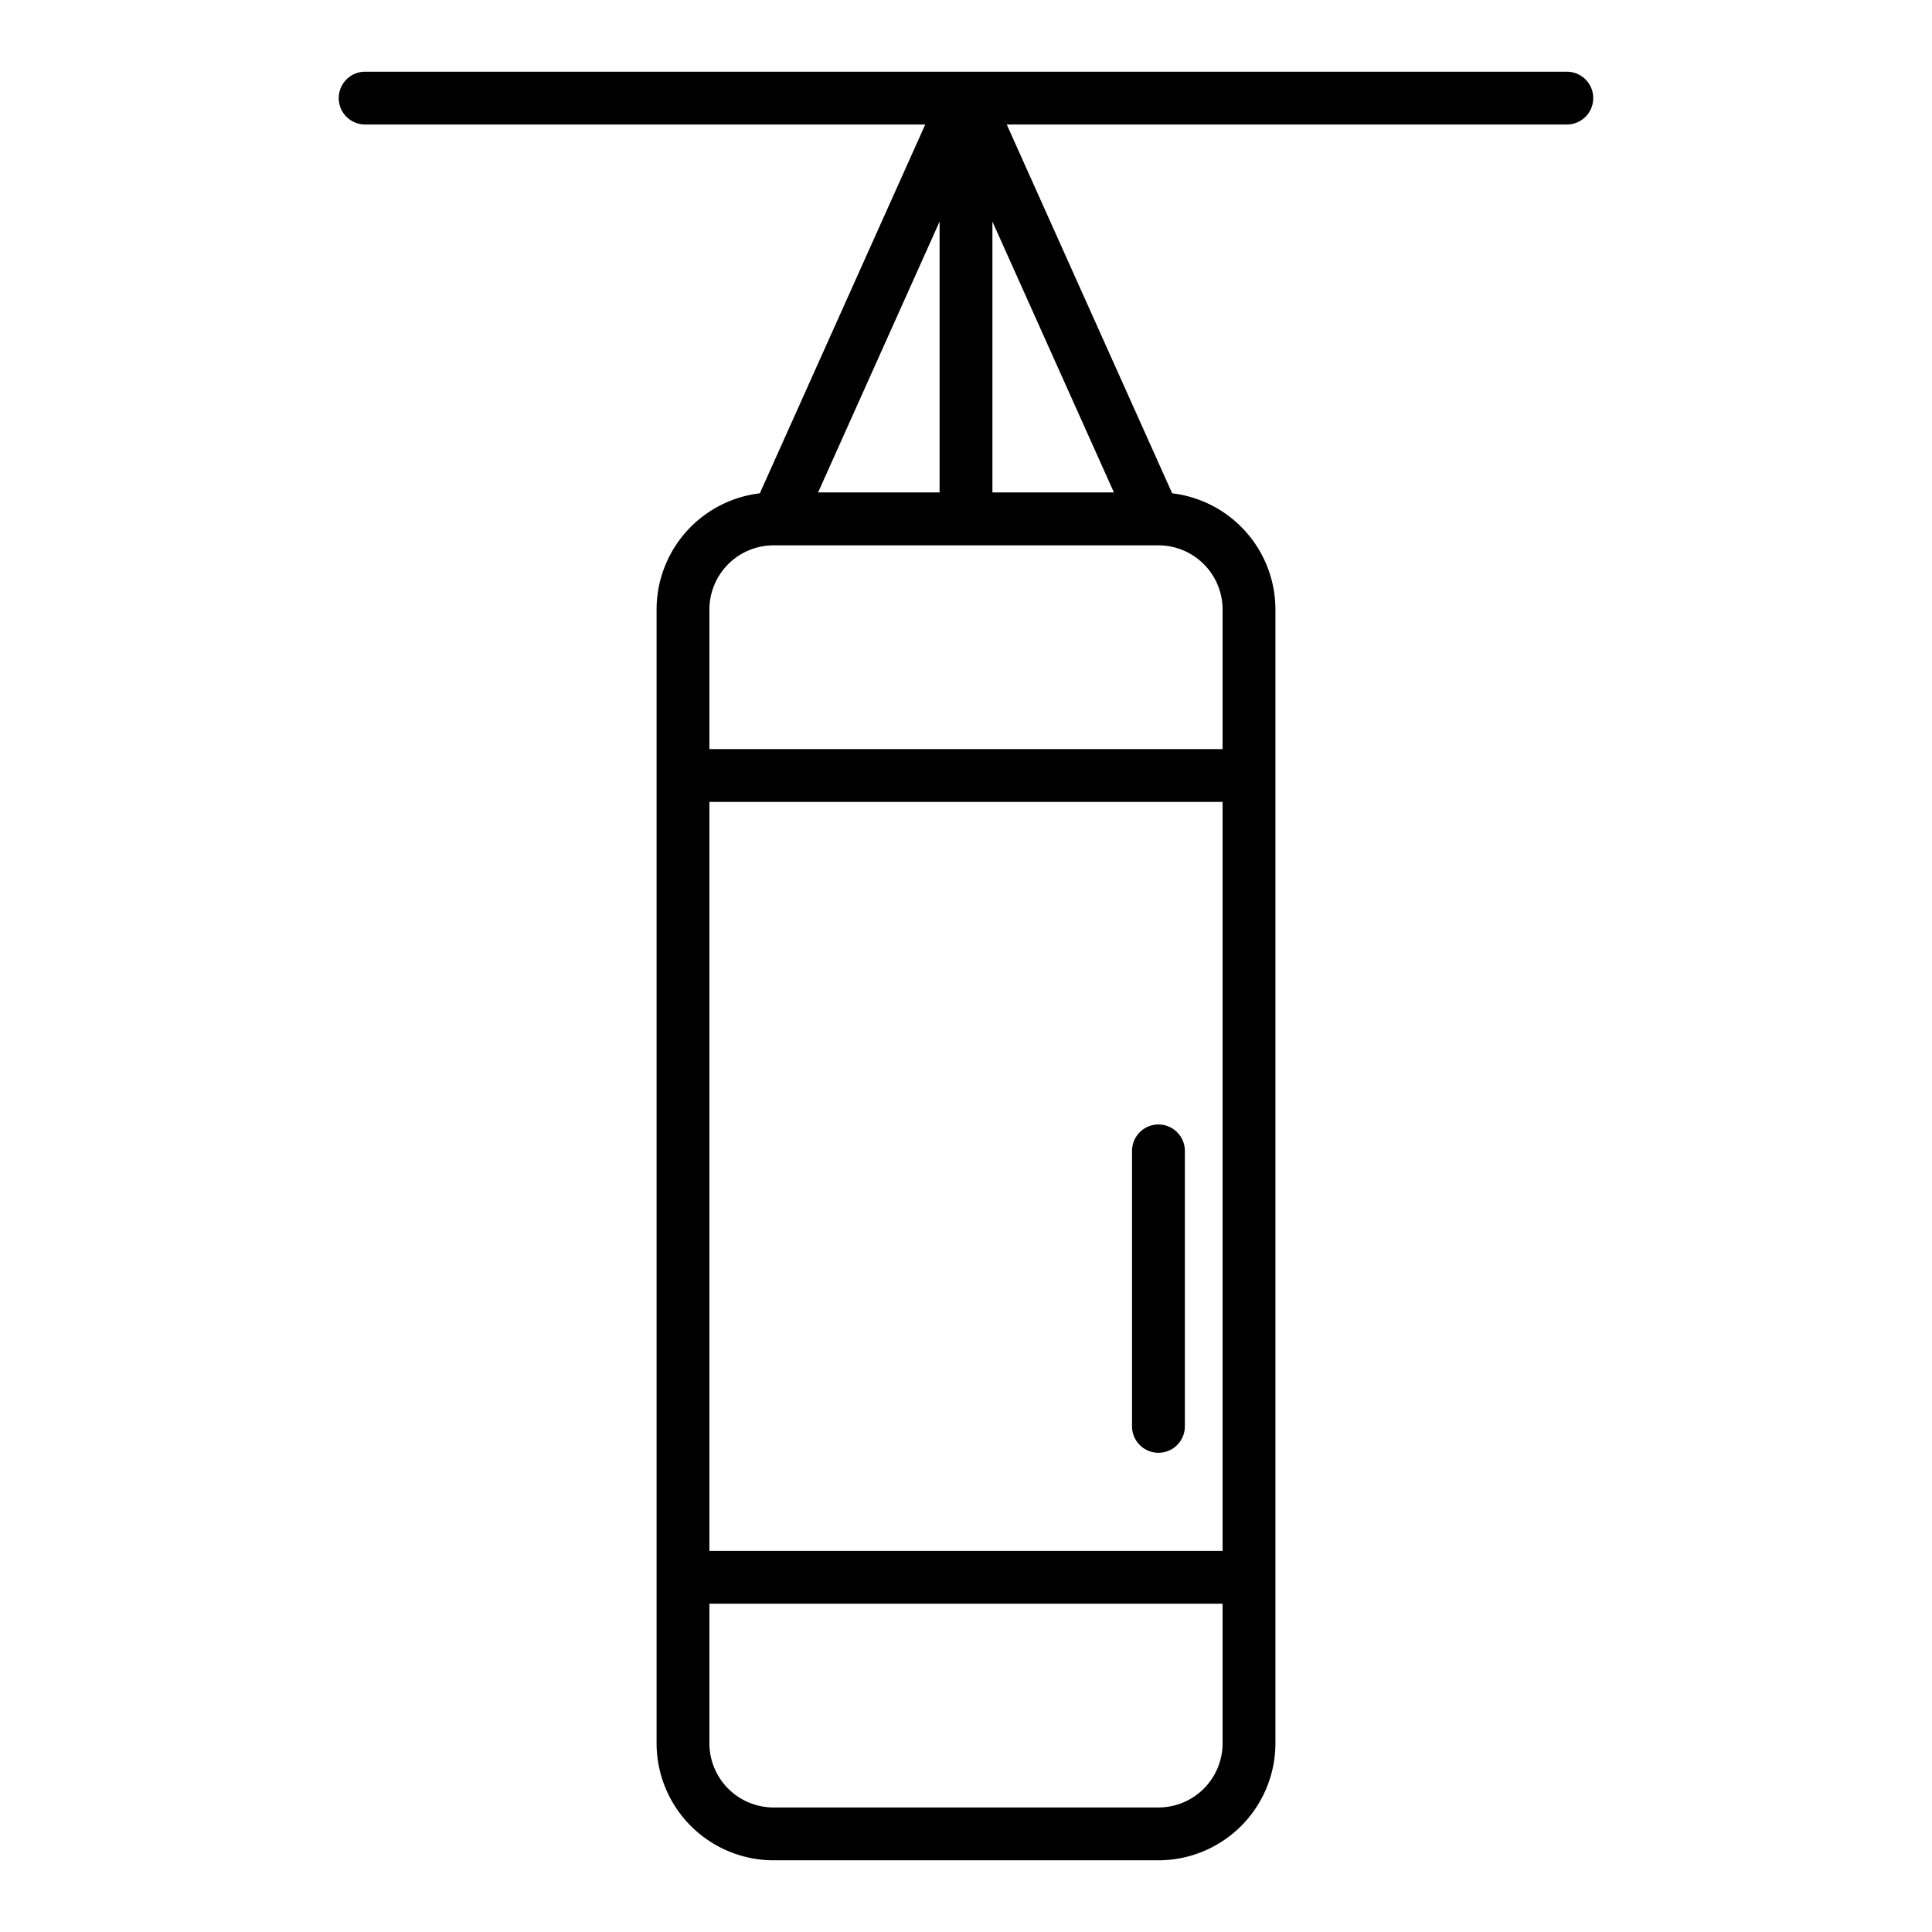 <?xml version="1.0"?>
<svg xmlns="http://www.w3.org/2000/svg" id="Layer_1" data-name="Layer 1" viewBox="0 0 128 128" width="512" height="512"><path d="M76.75,74.5A1.75,1.75,0,0,0,75,76.251V94.5a1.75,1.75,0,0,0,3.5,0V76.251A1.75,1.75,0,0,0,76.75,74.5Z"/><path d="M103.808,4.75H24.192a1.75,1.75,0,0,0,0,3.5H61.3L50.341,32.683A7.758,7.758,0,0,0,43.5,40.375V115.5a7.759,7.759,0,0,0,7.75,7.75h25.5a7.759,7.759,0,0,0,7.75-7.75V40.375a7.758,7.758,0,0,0-6.841-7.692L66.7,8.25h37.106a1.75,1.75,0,0,0,0-3.5ZM47,53.13H81v49.62H47Zm7.2-20.505L62.25,14.679V32.625ZM47,40.38a4.255,4.255,0,0,1,4.25-4.25h25.5A4.255,4.255,0,0,1,81,40.38v9.25H47Zm18.75-7.755V14.679L73.8,32.625ZM81,115.5a4.255,4.255,0,0,1-4.25,4.25H51.25A4.255,4.255,0,0,1,47,115.5v-9.25H81Z"/></svg>

